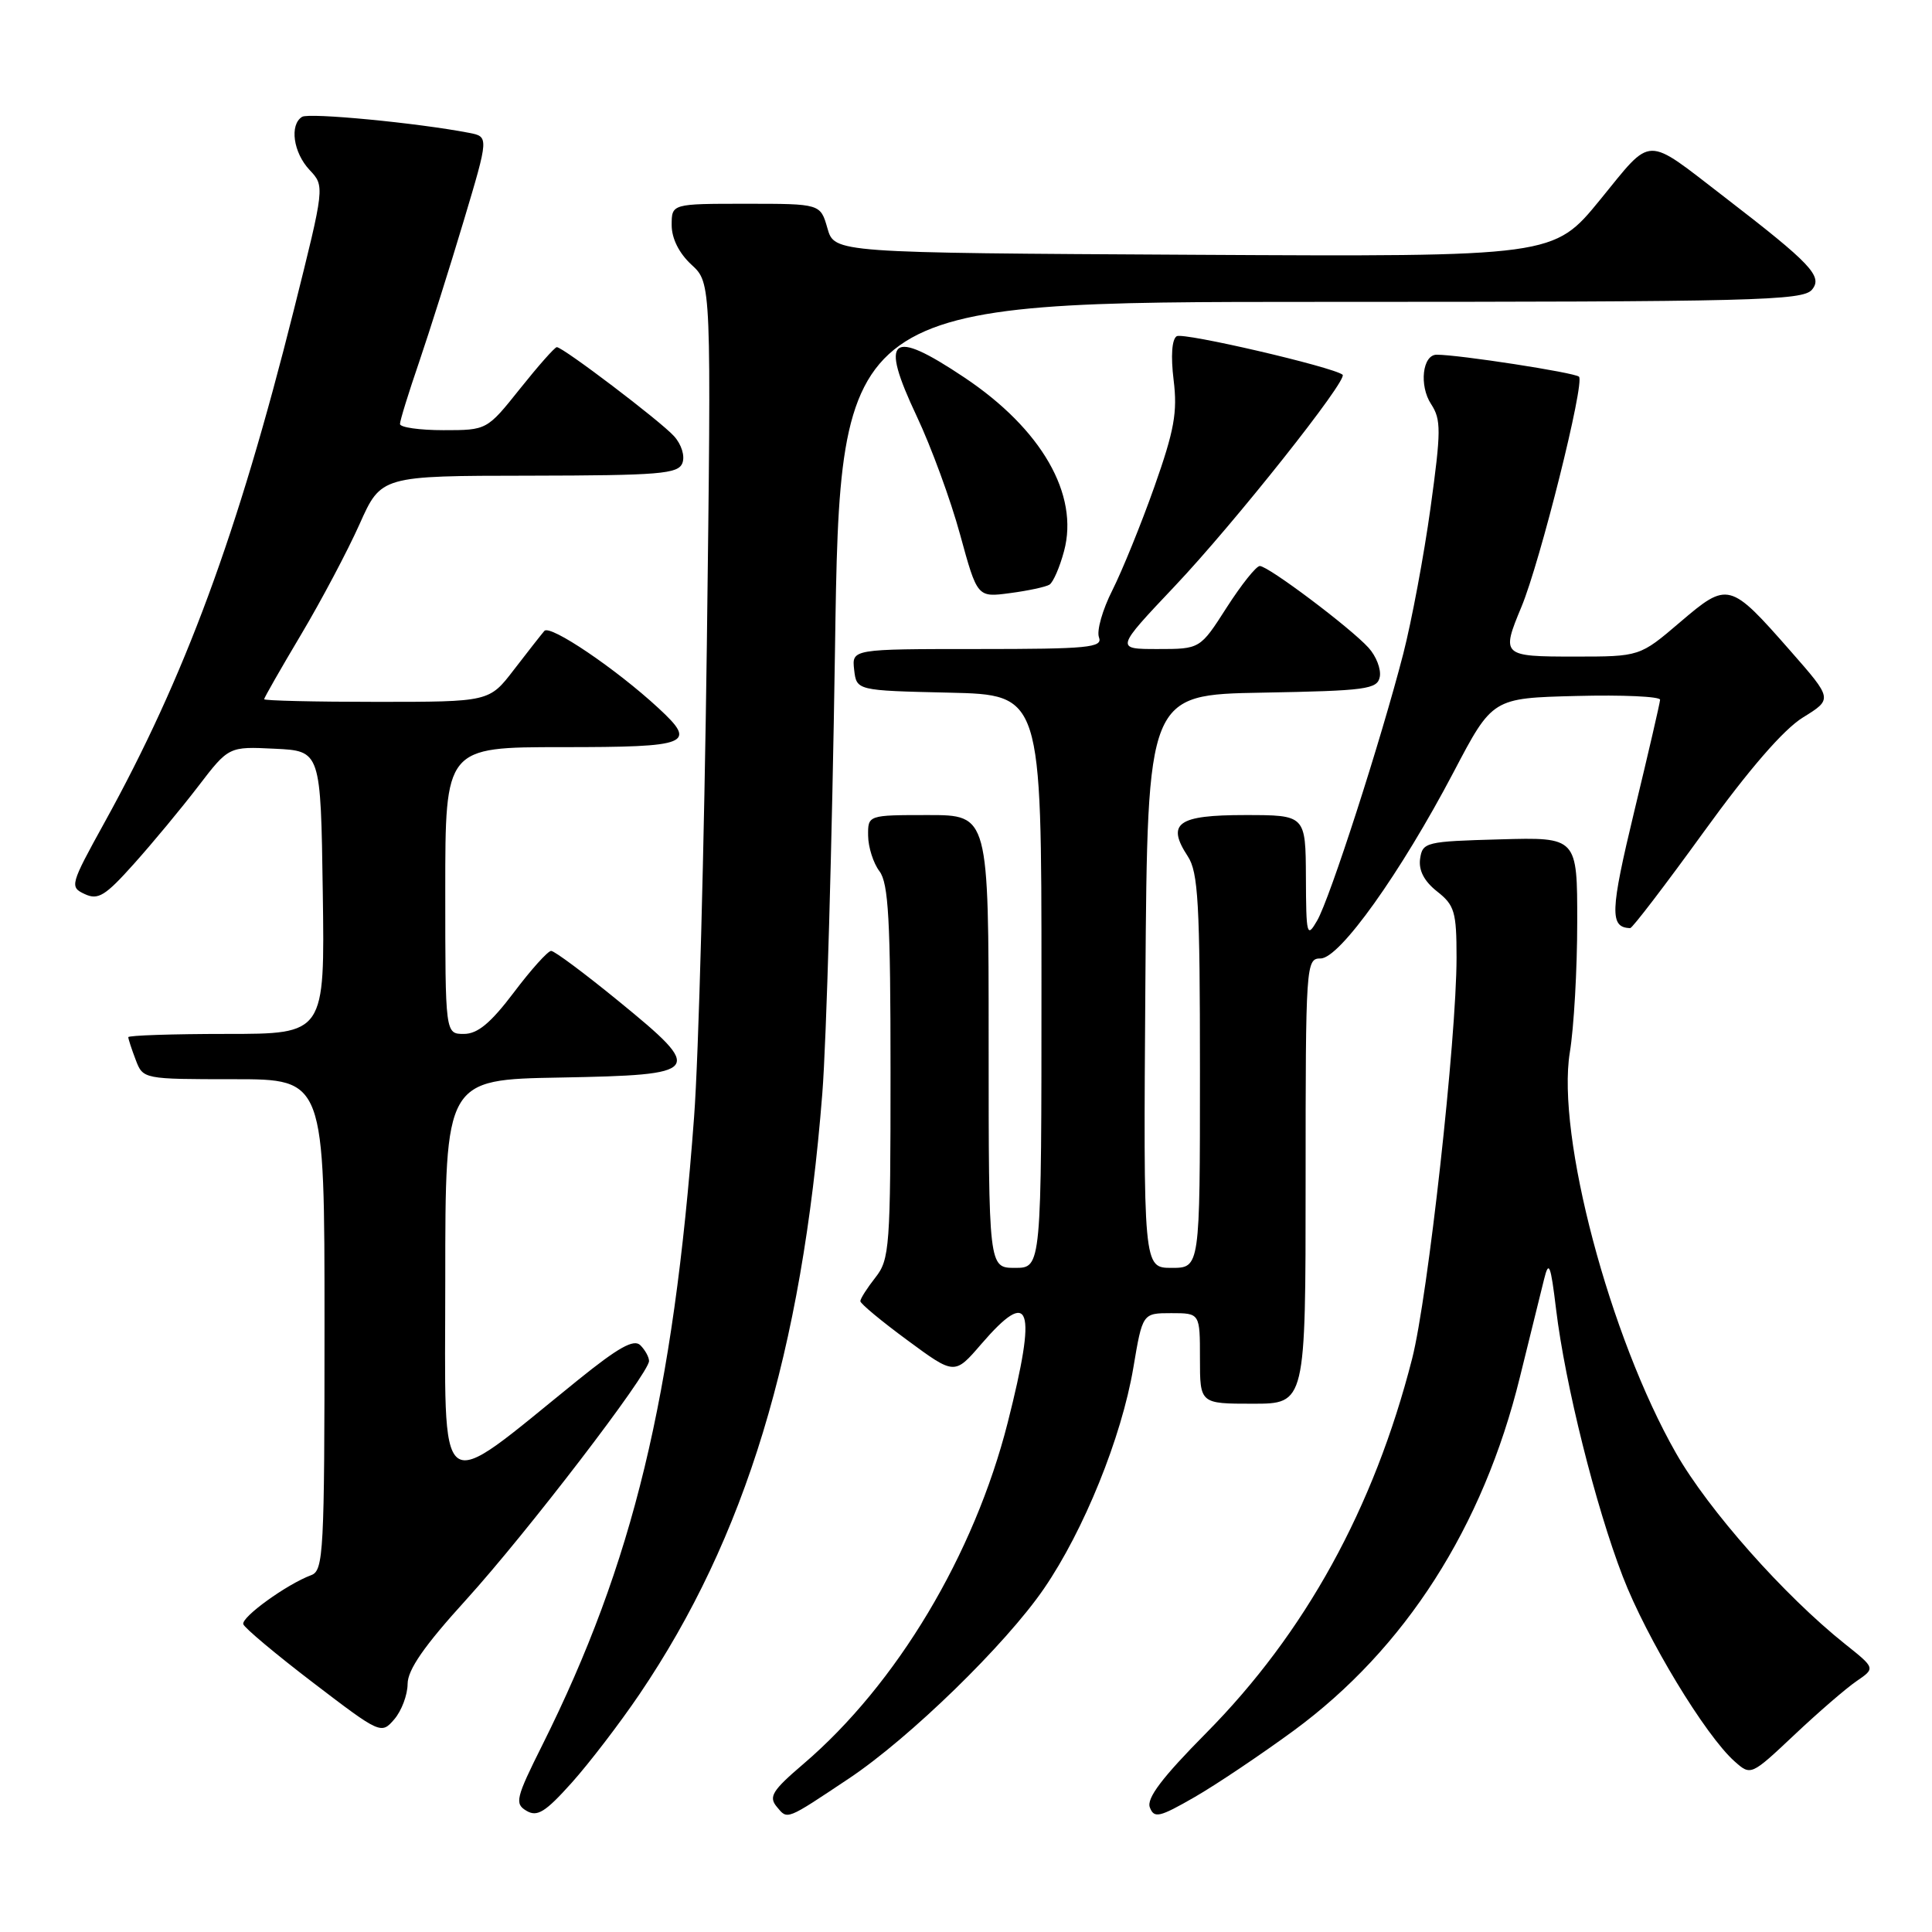 <?xml version="1.0" encoding="UTF-8" standalone="no"?>
<!DOCTYPE svg PUBLIC "-//W3C//DTD SVG 1.1//EN" "http://www.w3.org/Graphics/SVG/1.1/DTD/svg11.dtd" >
<svg xmlns="http://www.w3.org/2000/svg" xmlns:xlink="http://www.w3.org/1999/xlink" version="1.1" viewBox="0 0 256 256">
 <g >
 <path fill="currentColor"
d=" M 84.73 224.50 C 98.78 203.76 106.25 179.22 108.96 144.90 C 109.51 137.97 110.26 111.53 110.64 86.15 C 111.32 40.00 111.32 40.00 175.04 40.00 C 232.60 40.00 238.89 39.84 240.10 38.38 C 241.56 36.62 239.99 34.96 228.50 26.11 C 217.82 17.89 219.05 17.87 212.03 26.46 C 205.86 34.02 205.86 34.02 158.22 33.76 C 110.57 33.50 110.57 33.50 109.64 30.25 C 108.71 27.00 108.71 27.00 98.86 27.00 C 89.00 27.00 89.00 27.00 89.00 29.83 C 89.00 31.60 89.98 33.56 91.63 35.08 C 94.26 37.50 94.26 37.50 93.66 85.50 C 93.32 111.90 92.57 140.03 91.97 148.00 C 89.22 185.08 83.89 207.12 71.87 231.21 C 68.34 238.27 68.17 239.00 69.76 239.94 C 71.19 240.79 72.26 240.12 75.74 236.24 C 78.08 233.63 82.12 228.35 84.73 224.50 Z  M 112.50 235.65 C 120.52 230.30 133.26 217.90 138.33 210.50 C 143.62 202.79 148.61 190.46 150.17 181.25 C 151.39 174.00 151.39 174.00 155.20 174.00 C 159.00 174.00 159.00 174.00 159.00 180.00 C 159.00 186.00 159.00 186.00 166.00 186.00 C 173.00 186.00 173.00 186.00 173.00 156.50 C 173.00 127.71 173.05 127.00 174.99 127.00 C 177.51 127.00 185.58 115.69 192.63 102.27 C 197.76 92.50 197.76 92.50 208.88 92.22 C 215.00 92.06 219.98 92.29 219.97 92.72 C 219.95 93.15 218.41 99.80 216.55 107.50 C 213.35 120.79 213.27 122.90 216.01 122.98 C 216.29 122.99 220.67 117.26 225.75 110.24 C 231.76 101.93 236.34 96.64 238.91 95.06 C 242.84 92.63 242.84 92.63 237.25 86.26 C 229.20 77.09 228.96 77.03 222.61 82.45 C 217.28 87.00 217.28 87.00 208.64 87.00 C 199.02 87.00 198.90 86.89 201.60 80.41 C 204.07 74.49 210.04 50.63 209.22 49.91 C 208.59 49.36 193.32 47.00 190.37 47.00 C 188.48 47.00 188.02 51.10 189.63 53.55 C 190.97 55.60 190.96 57.09 189.55 67.31 C 188.68 73.61 187.05 82.30 185.94 86.63 C 182.97 98.14 176.21 119.11 174.52 122.00 C 173.17 124.33 173.07 123.95 173.04 116.25 C 173.00 108.00 173.00 108.00 164.97 108.00 C 156.02 108.00 154.52 109.09 157.39 113.47 C 158.77 115.57 159.00 119.72 159.00 141.96 C 159.00 168.00 159.00 168.00 155.25 168.00 C 151.50 168.00 151.50 168.00 151.77 130.03 C 152.05 92.05 152.05 92.05 167.26 91.78 C 181.07 91.53 182.51 91.33 182.83 89.68 C 183.02 88.67 182.35 86.94 181.34 85.83 C 178.95 83.19 168.06 75.00 166.93 75.00 C 166.45 75.00 164.48 77.48 162.54 80.50 C 159.02 86.00 159.02 86.00 153.40 86.00 C 147.78 86.00 147.78 86.00 155.68 77.65 C 163.51 69.38 178.68 50.27 177.90 49.65 C 176.60 48.62 156.79 44.01 155.92 44.55 C 155.28 44.95 155.12 47.16 155.51 50.35 C 156.04 54.62 155.60 57.03 152.96 64.50 C 151.21 69.45 148.70 75.61 147.40 78.20 C 146.09 80.78 145.29 83.59 145.62 84.45 C 146.14 85.81 144.21 86.00 129.54 86.00 C 112.87 86.00 112.87 86.00 113.18 88.75 C 113.50 91.50 113.50 91.50 125.75 91.78 C 138.00 92.06 138.00 92.06 138.00 130.03 C 138.00 168.00 138.00 168.00 134.50 168.00 C 131.00 168.00 131.00 168.00 131.00 138.00 C 131.00 108.00 131.00 108.00 123.00 108.00 C 115.00 108.00 115.00 108.00 115.03 110.75 C 115.05 112.26 115.72 114.37 116.53 115.44 C 117.73 117.03 118.00 121.91 118.00 142.06 C 118.00 165.22 117.88 166.89 116.00 169.27 C 114.90 170.67 114.00 172.08 114.00 172.41 C 114.00 172.74 116.81 175.07 120.25 177.60 C 126.49 182.20 126.49 182.20 130.02 178.10 C 136.58 170.49 137.44 173.06 133.53 188.49 C 129.08 206.01 118.83 223.15 106.47 233.72 C 102.32 237.26 101.82 238.08 102.93 239.41 C 104.37 241.15 104.10 241.25 112.50 235.65 Z  M 171.42 229.32 C 186.20 218.46 196.52 202.34 201.39 182.50 C 202.75 177.00 204.19 171.15 204.60 169.50 C 205.23 166.94 205.47 167.53 206.19 173.50 C 207.39 183.42 211.41 199.53 215.03 208.91 C 218.18 217.09 225.98 229.98 229.85 233.40 C 231.99 235.30 232.02 235.29 237.75 229.89 C 240.91 226.91 244.62 223.70 246.00 222.76 C 248.50 221.05 248.50 221.05 244.50 217.86 C 236.41 211.41 226.38 200.09 222.08 192.55 C 213.29 177.15 206.22 150.43 208.01 139.44 C 208.55 136.18 208.99 128.42 208.99 122.22 C 209.00 110.93 209.00 110.93 198.75 111.22 C 188.92 111.49 188.49 111.59 188.17 113.80 C 187.96 115.33 188.71 116.77 190.42 118.12 C 192.74 119.94 193.00 120.83 193.00 126.88 C 193.00 137.64 189.21 171.84 187.11 180.05 C 182.05 199.84 172.95 216.38 159.80 229.66 C 153.99 235.53 151.90 238.29 152.36 239.49 C 152.93 240.97 153.62 240.81 158.25 238.15 C 161.14 236.49 167.06 232.51 171.42 229.32 Z  M 54.01 223.14 C 54.01 221.25 56.22 218.07 61.76 211.98 C 69.80 203.12 86.00 181.98 86.00 180.34 C 86.00 179.82 85.48 178.88 84.85 178.25 C 83.99 177.39 81.94 178.54 76.60 182.85 C 57.50 198.28 59.00 199.40 59.00 169.61 C 59.00 143.05 59.00 143.05 74.24 142.78 C 93.14 142.43 93.44 142.03 81.96 132.65 C 77.48 128.99 73.47 126.00 73.03 126.00 C 72.60 126.00 70.37 128.47 68.09 131.50 C 65.02 135.56 63.29 137.00 61.47 137.00 C 59.00 137.00 59.00 137.00 59.00 118.00 C 59.00 99.00 59.00 99.00 74.50 99.00 C 91.44 99.00 92.41 98.60 87.25 93.83 C 81.63 88.63 72.89 82.72 72.13 83.60 C 71.71 84.09 69.89 86.41 68.09 88.75 C 64.83 93.00 64.83 93.00 49.92 93.00 C 41.71 93.00 35.00 92.84 35.00 92.65 C 35.00 92.46 37.20 88.61 39.89 84.09 C 42.58 79.57 46.06 72.99 47.64 69.46 C 50.50 63.05 50.50 63.05 70.14 63.03 C 87.43 63.00 89.86 62.80 90.42 61.36 C 90.78 60.42 90.30 58.88 89.31 57.79 C 87.50 55.79 74.60 46.00 73.78 46.00 C 73.51 46.00 71.32 48.48 68.91 51.50 C 64.52 57.00 64.52 57.00 58.76 57.00 C 55.59 57.00 53.00 56.63 53.00 56.18 C 53.00 55.72 54.15 52.01 55.55 47.93 C 56.94 43.84 59.59 35.46 61.43 29.31 C 64.78 18.11 64.78 18.11 62.14 17.60 C 55.29 16.28 40.96 14.91 40.03 15.48 C 38.34 16.53 38.86 20.22 41.02 22.52 C 43.04 24.67 43.04 24.67 38.93 41.09 C 31.49 70.76 24.49 89.73 13.84 109.00 C 9.29 117.25 9.21 117.53 11.23 118.47 C 13.00 119.30 13.95 118.71 17.74 114.47 C 20.19 111.74 24.02 107.12 26.25 104.21 C 30.31 98.91 30.31 98.91 36.40 99.21 C 42.50 99.50 42.50 99.50 42.77 118.25 C 43.04 137.00 43.04 137.00 30.02 137.00 C 22.86 137.00 17.00 137.20 17.00 137.43 C 17.00 137.67 17.44 139.02 17.98 140.43 C 18.95 142.99 18.99 143.00 30.98 143.00 C 43.00 143.00 43.00 143.00 43.00 175.53 C 43.00 205.60 42.87 208.11 41.25 208.71 C 38.01 209.91 31.93 214.30 32.24 215.22 C 32.41 215.72 36.58 219.22 41.52 222.99 C 50.41 229.78 50.52 229.82 52.25 227.81 C 53.21 226.69 54.00 224.59 54.01 223.14 Z  M 139.06 77.47 C 139.55 77.16 140.42 75.17 140.99 73.03 C 143.01 65.54 138.02 56.85 127.77 50.01 C 117.96 43.45 116.51 44.64 121.47 55.15 C 123.38 59.19 125.97 66.25 127.22 70.84 C 129.50 79.17 129.50 79.17 133.83 78.59 C 136.22 78.28 138.57 77.77 139.06 77.47 Z "/>
</g>
</svg>